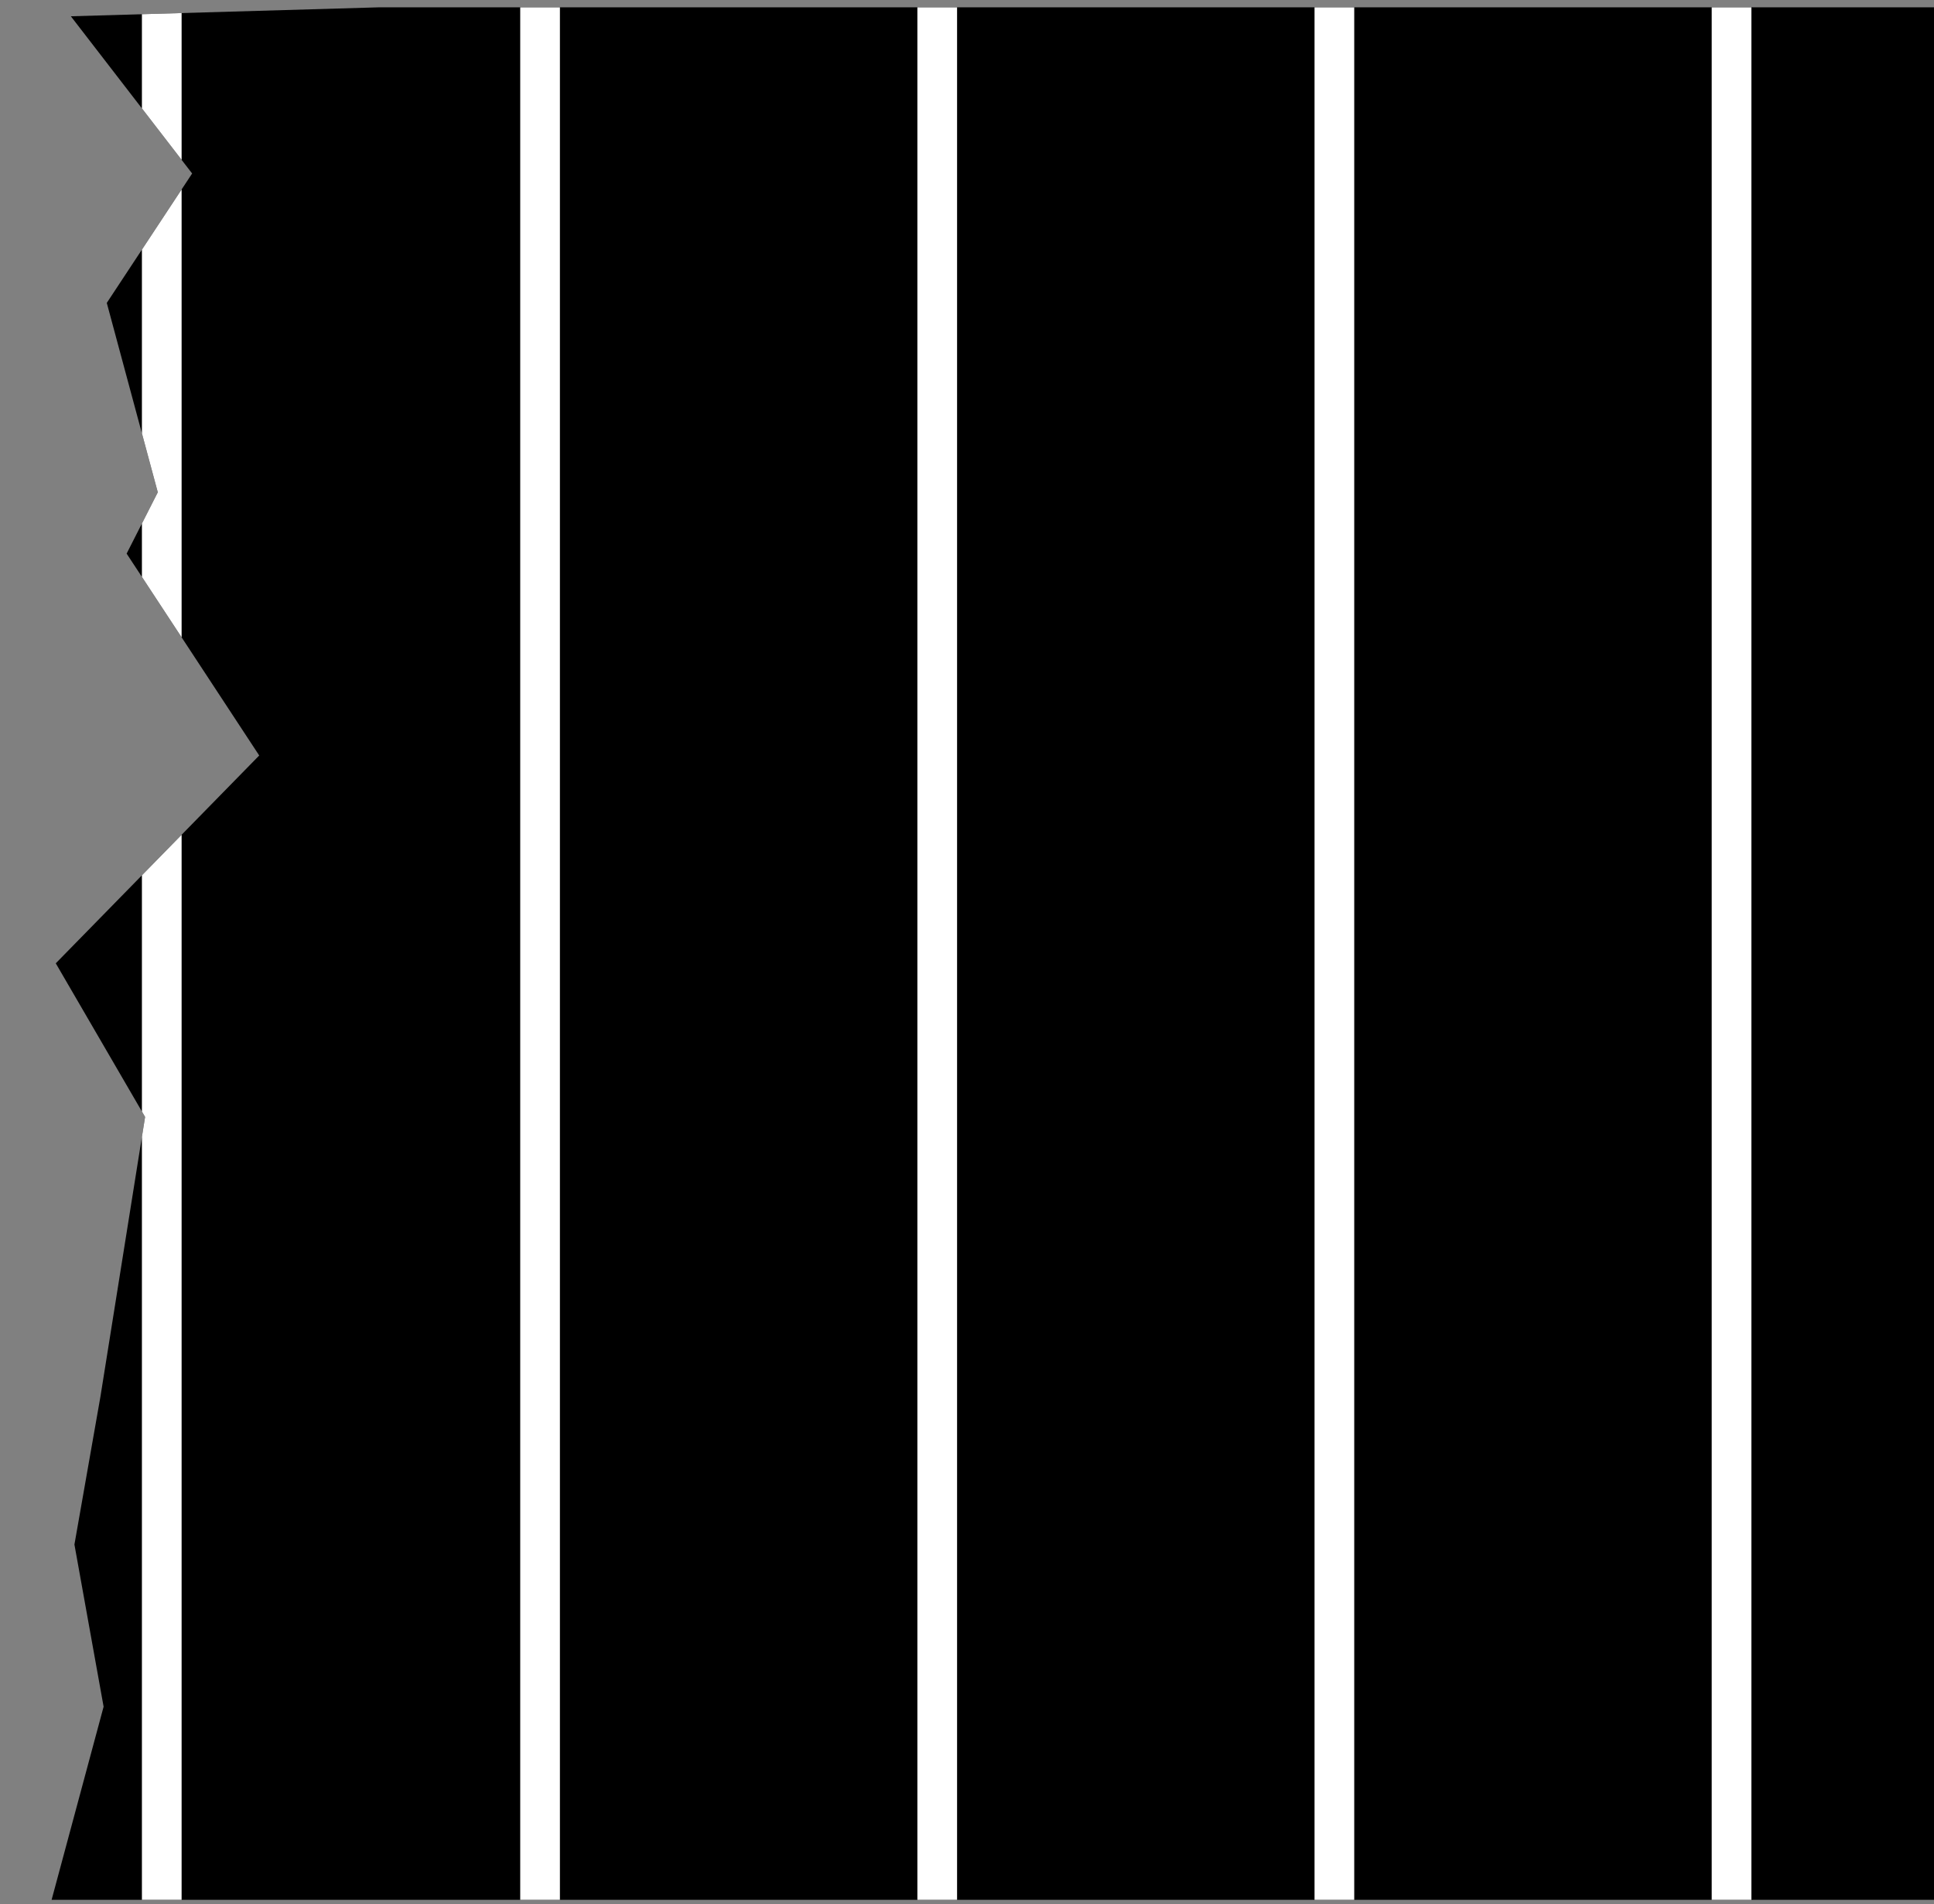 <?xml version="1.0" encoding="utf-8"?>
<!-- Generator: Adobe Illustrator 26.1.0, SVG Export Plug-In . SVG Version: 6.00 Build 0)  -->
<svg version="1.1" id="圖層_1" xmlns="http://www.w3.org/2000/svg" xmlns:xlink="http://www.w3.org/1999/xlink" x="0px" y="0px"
	 viewBox="0 0 97.44 95.92" style="enable-background:new 0 0 97.44 95.92;" xml:space="preserve">
<rect x="0" y="0" width="97.44" height="95.92" fill="#808080" stroke="none"/>
<style type="text/css">
	.st0{clip-path:url(#SVGID_00000170259327626441971360000018017482831965094564_);}
	.st1{fill:#D3DDAC;}
	.st2{clip-path:url(#SVGID_00000160153257067612254290000006217054882546132097_);}
	.st3{fill:none;stroke:#FFFFFF;stroke-width:0.75;stroke-miterlimit:10;}
	.st4{clip-path:url(#SVGID_00000052087814226583879400000006578172828163756692_);fill:#D3DDAC;}
	.st5{clip-path:url(#SVGID_00000007402839140362855860000000367136978223943858_);}
	.st6{clip-path:url(#SVGID_00000092448549081340488080000014376933624118772117_);fill:#D3DDAC;}
	.st7{clip-path:url(#SVGID_00000092448549081340488080000014376933624118772117_);}
	.st8{clip-path:url(#SVGID_00000147942039775877627910000010938220164896861856_);}
	.st9{clip-path:url(#SVGID_00000022544322877199691740000012553323075454624923_);fill:#D3DDAC;}
	.st10{clip-path:url(#SVGID_00000022544322877199691740000012553323075454624923_);}
	.st11{clip-path:url(#SVGID_00000043455024424667707810000001007435200300140220_);}
	.st12{clip-path:url(#SVGID_00000158728406044793798590000008584869865397982616_);}
	.st13{fill:#C7DDD8;}
	
		.st14{clip-path:url(#SVGID_00000058561581759473431200000006633066307974535044_);fill:none;stroke:#FFFFFF;stroke-width:2;stroke-miterlimit:10;}
	.st15{fill:none;stroke:#FFFFFF;stroke-width:2;stroke-miterlimit:10;}
	.st16{clip-path:url(#SVGID_00000080914827554435645240000017553668413202840749_);fill:#C7DDD8;}
	.st17{clip-path:url(#SVGID_00000070109607930638752870000008340797075967432875_);fill:#C7DDD8;}
	.st18{clip-path:url(#SVGID_00000136412975288082843730000009153102917883342740_);fill:#C7DDD8;}
	.st19{clip-path:url(#SVGID_00000136412975288082843730000009153102917883342740_);}
	.st20{clip-path:url(#SVGID_00000115497539068814954940000000089077905866832558_);}
	.st21{clip-path:url(#SVGID_00000018917588334885711220000011954243988372446882_);fill:#FFCFCF;}
	.st22{clip-path:url(#SVGID_00000018917588334885711220000011954243988372446882_);}
	.st23{fill:#FFFFFF;}
	.st24{clip-path:url(#SVGID_00000018213640957545275160000009114102293091042977_);fill:#FFCFCF;}
	.st25{clip-path:url(#SVGID_00000018213640957545275160000009114102293091042977_);}
	.st26{clip-path:url(#SVGID_00000044169420997514966170000007789465922333623699_);fill:#FFCFCF;}
	.st27{clip-path:url(#SVGID_00000044169420997514966170000007789465922333623699_);}
</style>
<g>
	<g>
		<defs>
			<rect id="SVGID_00000070081166951455240620000008029408591998461867_" width="97.44" height="95.92"/>
		</defs>
		<clipPath id="SVGID_00000175287954220869697080000010185991347638277002_">
			<use xlink:href="#SVGID_00000070081166951455240620000008029408591998461867_"  style="overflow:visible;"/>
		</clipPath>
		<g style="clip-path:url(#SVGID_00000175287954220869697080000010185991347638277002_);">
			<g>
				<polygon points="19.06,0.37 3.57,0.82 9.68,8.74 5.38,15.26 7.95,24.8 6.38,27.89 13.06,38.06 2.81,48.53 
					7.31,56.27 5.06,70.36 3.75,77.81 5.22,85.98 2.6,95.71 19.06,95.71 19.85,95.71 101.45,95.71 101.45,0.37 				"
					style="fill:currentColor;"/>
				<g>
					<defs>
						<polygon id="SVGID_00000155130485768995748340000004849286452165846435_" points="19.06,0.37 3.57,0.82 9.68,8.74 5.38,15.26 
							7.95,24.8 6.38,27.89 13.06,38.06 2.81,48.53 7.31,56.27 5.06,70.36 3.75,77.81 5.22,85.98 2.6,95.71 19.85,95.71 						"/>
					</defs>
					<clipPath id="SVGID_00000168104970884359914270000001600916398668774047_">
						<use xlink:href="#SVGID_00000155130485768995748340000004849286452165846435_"  style="overflow:visible;"/>
					</clipPath>
					
						<line style="clip-path:url(#SVGID_00000168104970884359914270000001600916398668774047_);fill:none;stroke:#FFFFFF;stroke-width:2;stroke-miterlimit:10;" x1="8.15" y1="0.37" x2="8.15" y2="95.71"/>
				</g>
			</g>
		</g>
		<g style="clip-path:url(#SVGID_00000175287954220869697080000010185991347638277002_);">
			<line class="st15" x1="27.21" y1="0.37" x2="27.21" y2="95.71"/>
			<line class="st15" x1="47.22" y1="0.37" x2="47.22" y2="95.71"/>
			<line class="st15" x1="67.23" y1="0.37" x2="67.23" y2="95.71"/>
			<line class="st15" x1="87.24" y1="0.37" x2="87.24" y2="95.71"/>
		</g>
	</g>
</g>
</svg>
